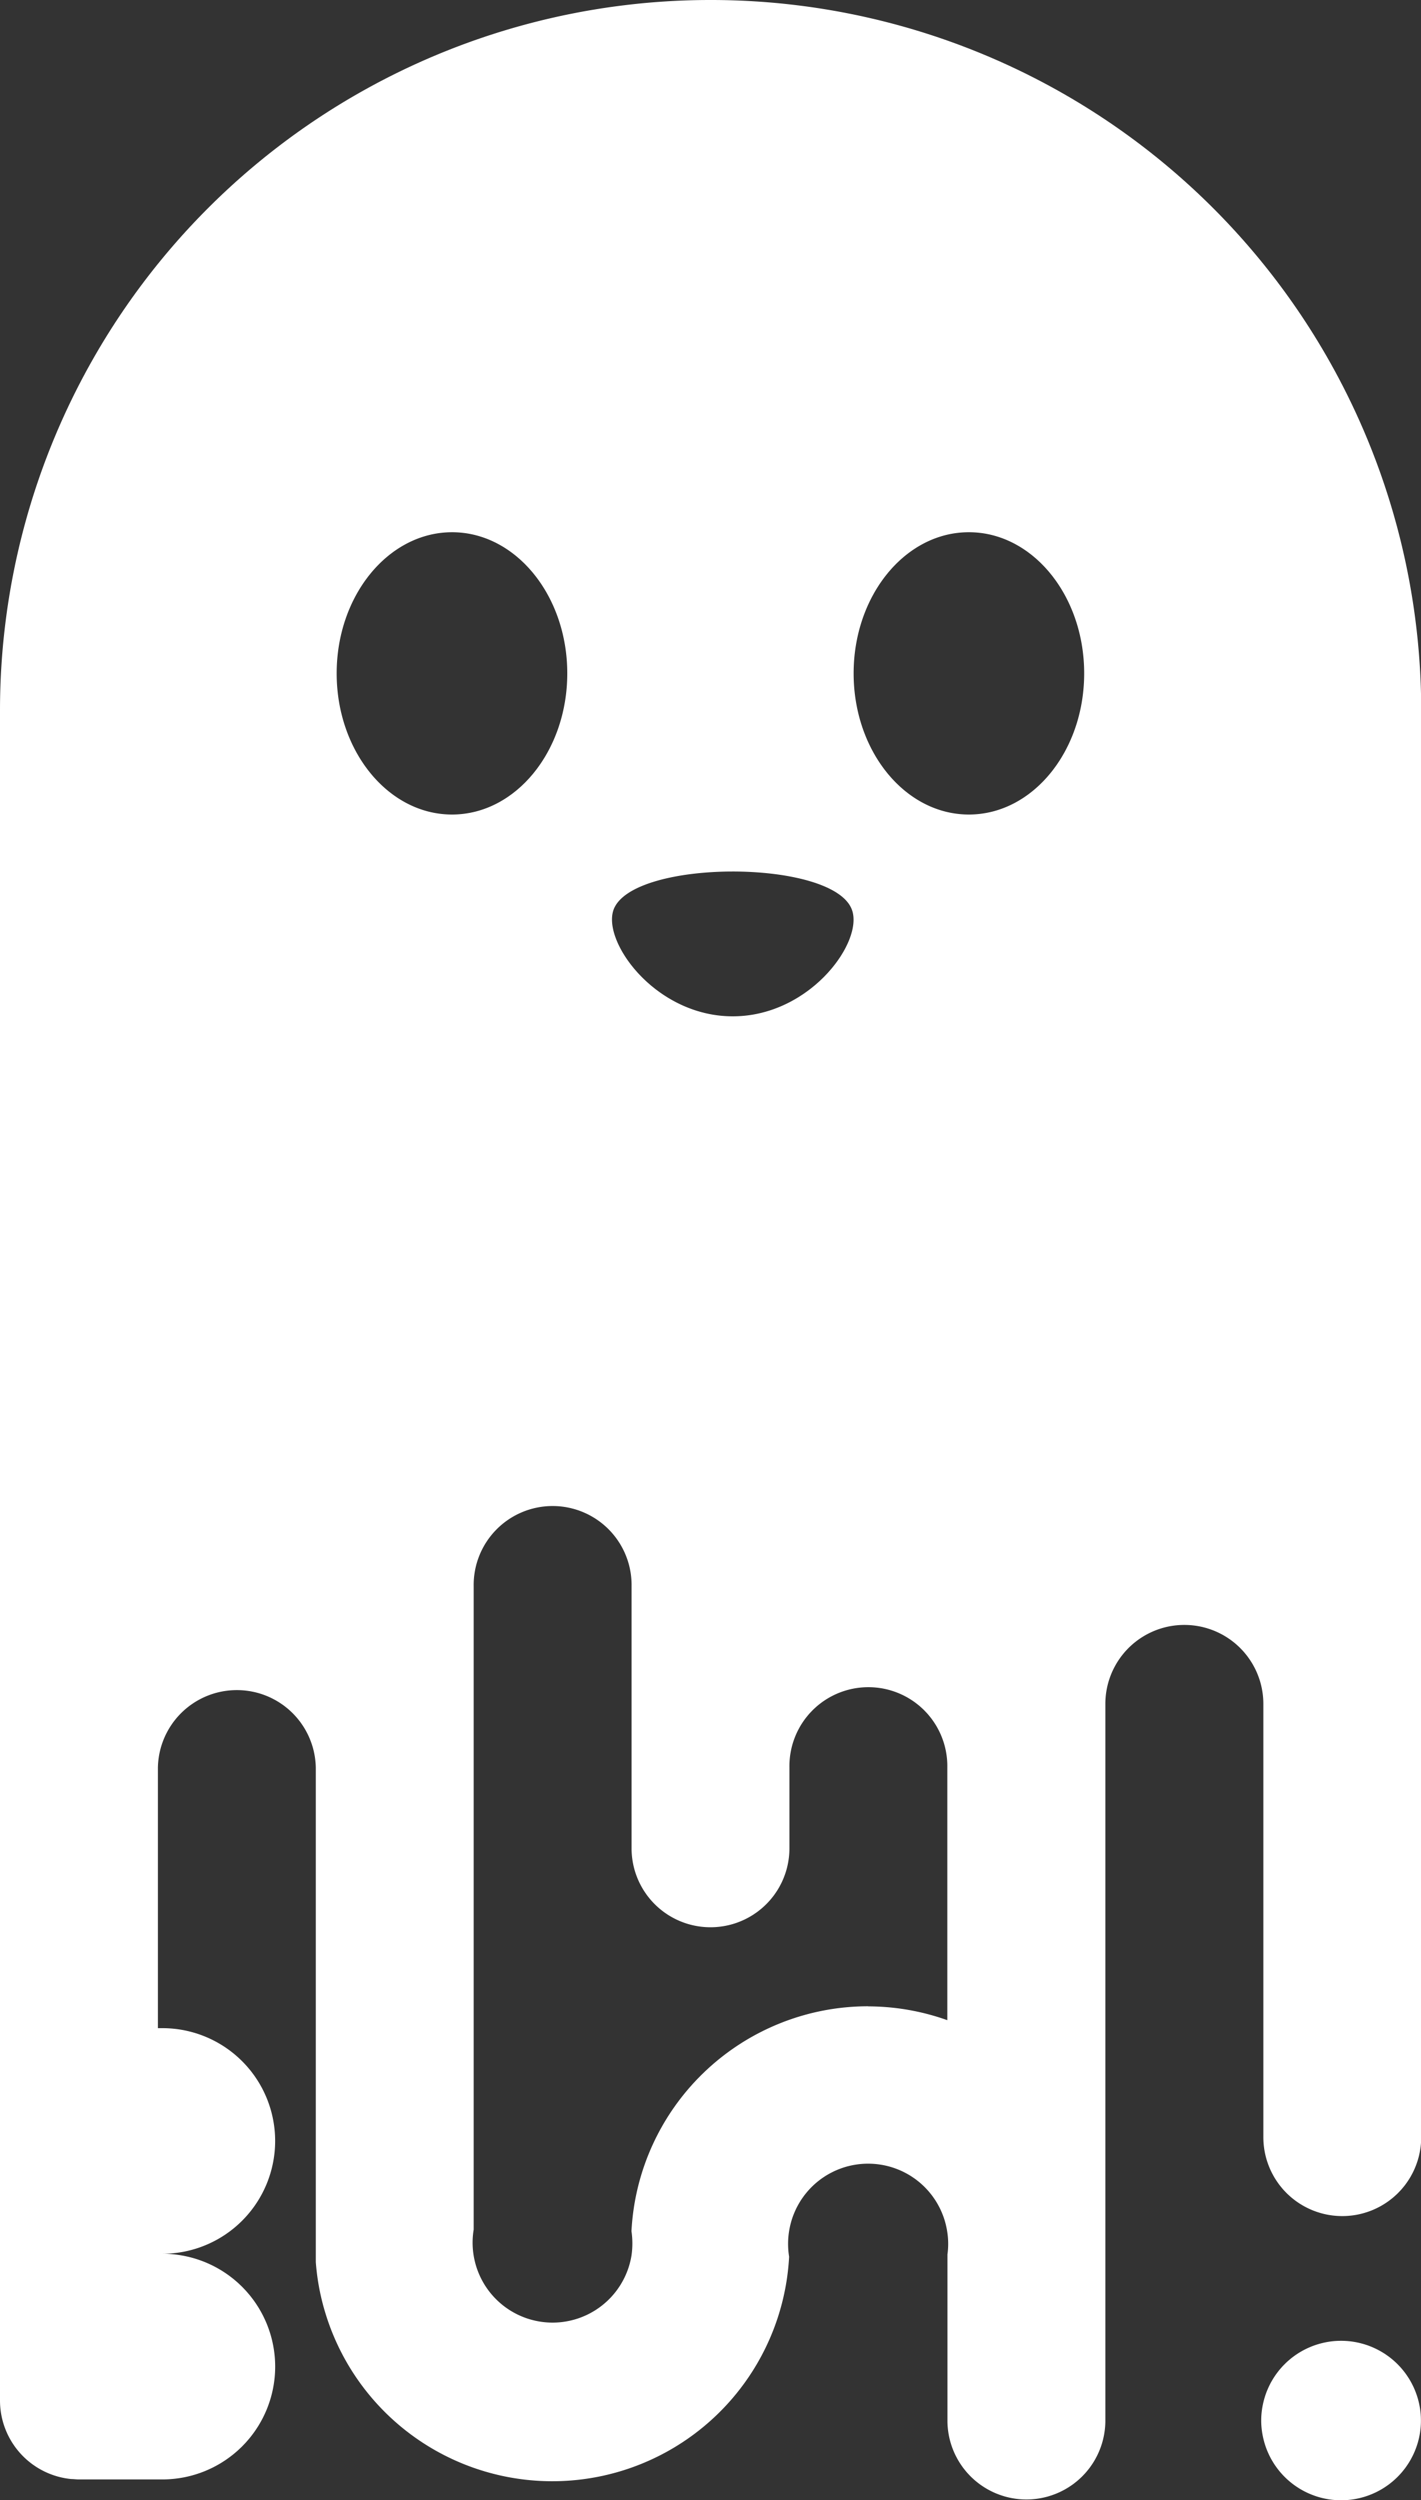 <svg height="97.898" viewBox="0 0 55.643 97.898" width="55.643" xmlns="http://www.w3.org/2000/svg"><rect x="0" y="0" width="55.643" height="97.898" fill="#333333" stroke="none"/><g fill="#fff"><path d="m27.82 0a27.82 27.82 0 0 0 -27.82 27.82v66.18a3.092 3.092 0 0 0 2.789 3.067c.1 0 .192.015.3.015h3.268a4.418 4.418 0 1 0 0-8.836 4.417 4.417 0 0 0 0-8.834h-.174v-10.2a3.092 3.092 0 0 1 6.183 0v19.36a9.174 9.174 0 0 0 .4 2.076 9.287 9.287 0 0 0 18.134-2.286 3.165 3.165 0 0 1 0-1.007 3.133 3.133 0 0 1 6.2.09 2.983 2.983 0 0 1 0 .826v6.559a3.092 3.092 0 0 0 6.183 0v-28.113a3.093 3.093 0 0 1 6.187 0v16.963a3.09 3.09 0 1 0 6.181 0v-55.86a27.82 27.82 0 0 0 -27.831-27.82zm10.119 20.839c2.492 0 4.515 2.475 4.515 5.527s-2.021 5.527-4.515 5.527-4.513-2.475-4.513-5.527 2.02-5.527 4.513-5.527zm-13.917 14.791c.707-2.005 8.627-2.011 9.34 0 .451 1.261-1.641 4.139-4.63 4.164-3.032.025-5.151-2.894-4.71-4.164zm-6.322-14.791c2.492 0 4.513 2.475 4.513 5.527s-2.021 5.527-4.513 5.527-4.517-2.475-4.517-5.527 2.028-5.527 4.523-5.527zm16.3 57.716a9.286 9.286 0 0 0 -9.273 8.806 3.305 3.305 0 0 1 0 .959 3.127 3.127 0 1 1 -6.179-1.02v-25.184a3.092 3.092 0 1 1 6.183 0v10.255a3.09 3.09 0 1 0 6.181 0v-3.162a3.092 3.092 0 1 1 6.183 0v9.891a9.29 9.29 0 0 0 -3.106-.541z"/><path d="m263.854 481.192a3.012 3.012 0 0 1 -.036.477 3.127 3.127 0 0 1 -6.168.067 3.006 3.006 0 0 1 0-1.091 3.127 3.127 0 0 1 6.167.067 3 3 0 0 1 .037.48z" transform="translate(-208.214 -386.416)"/></g></svg>